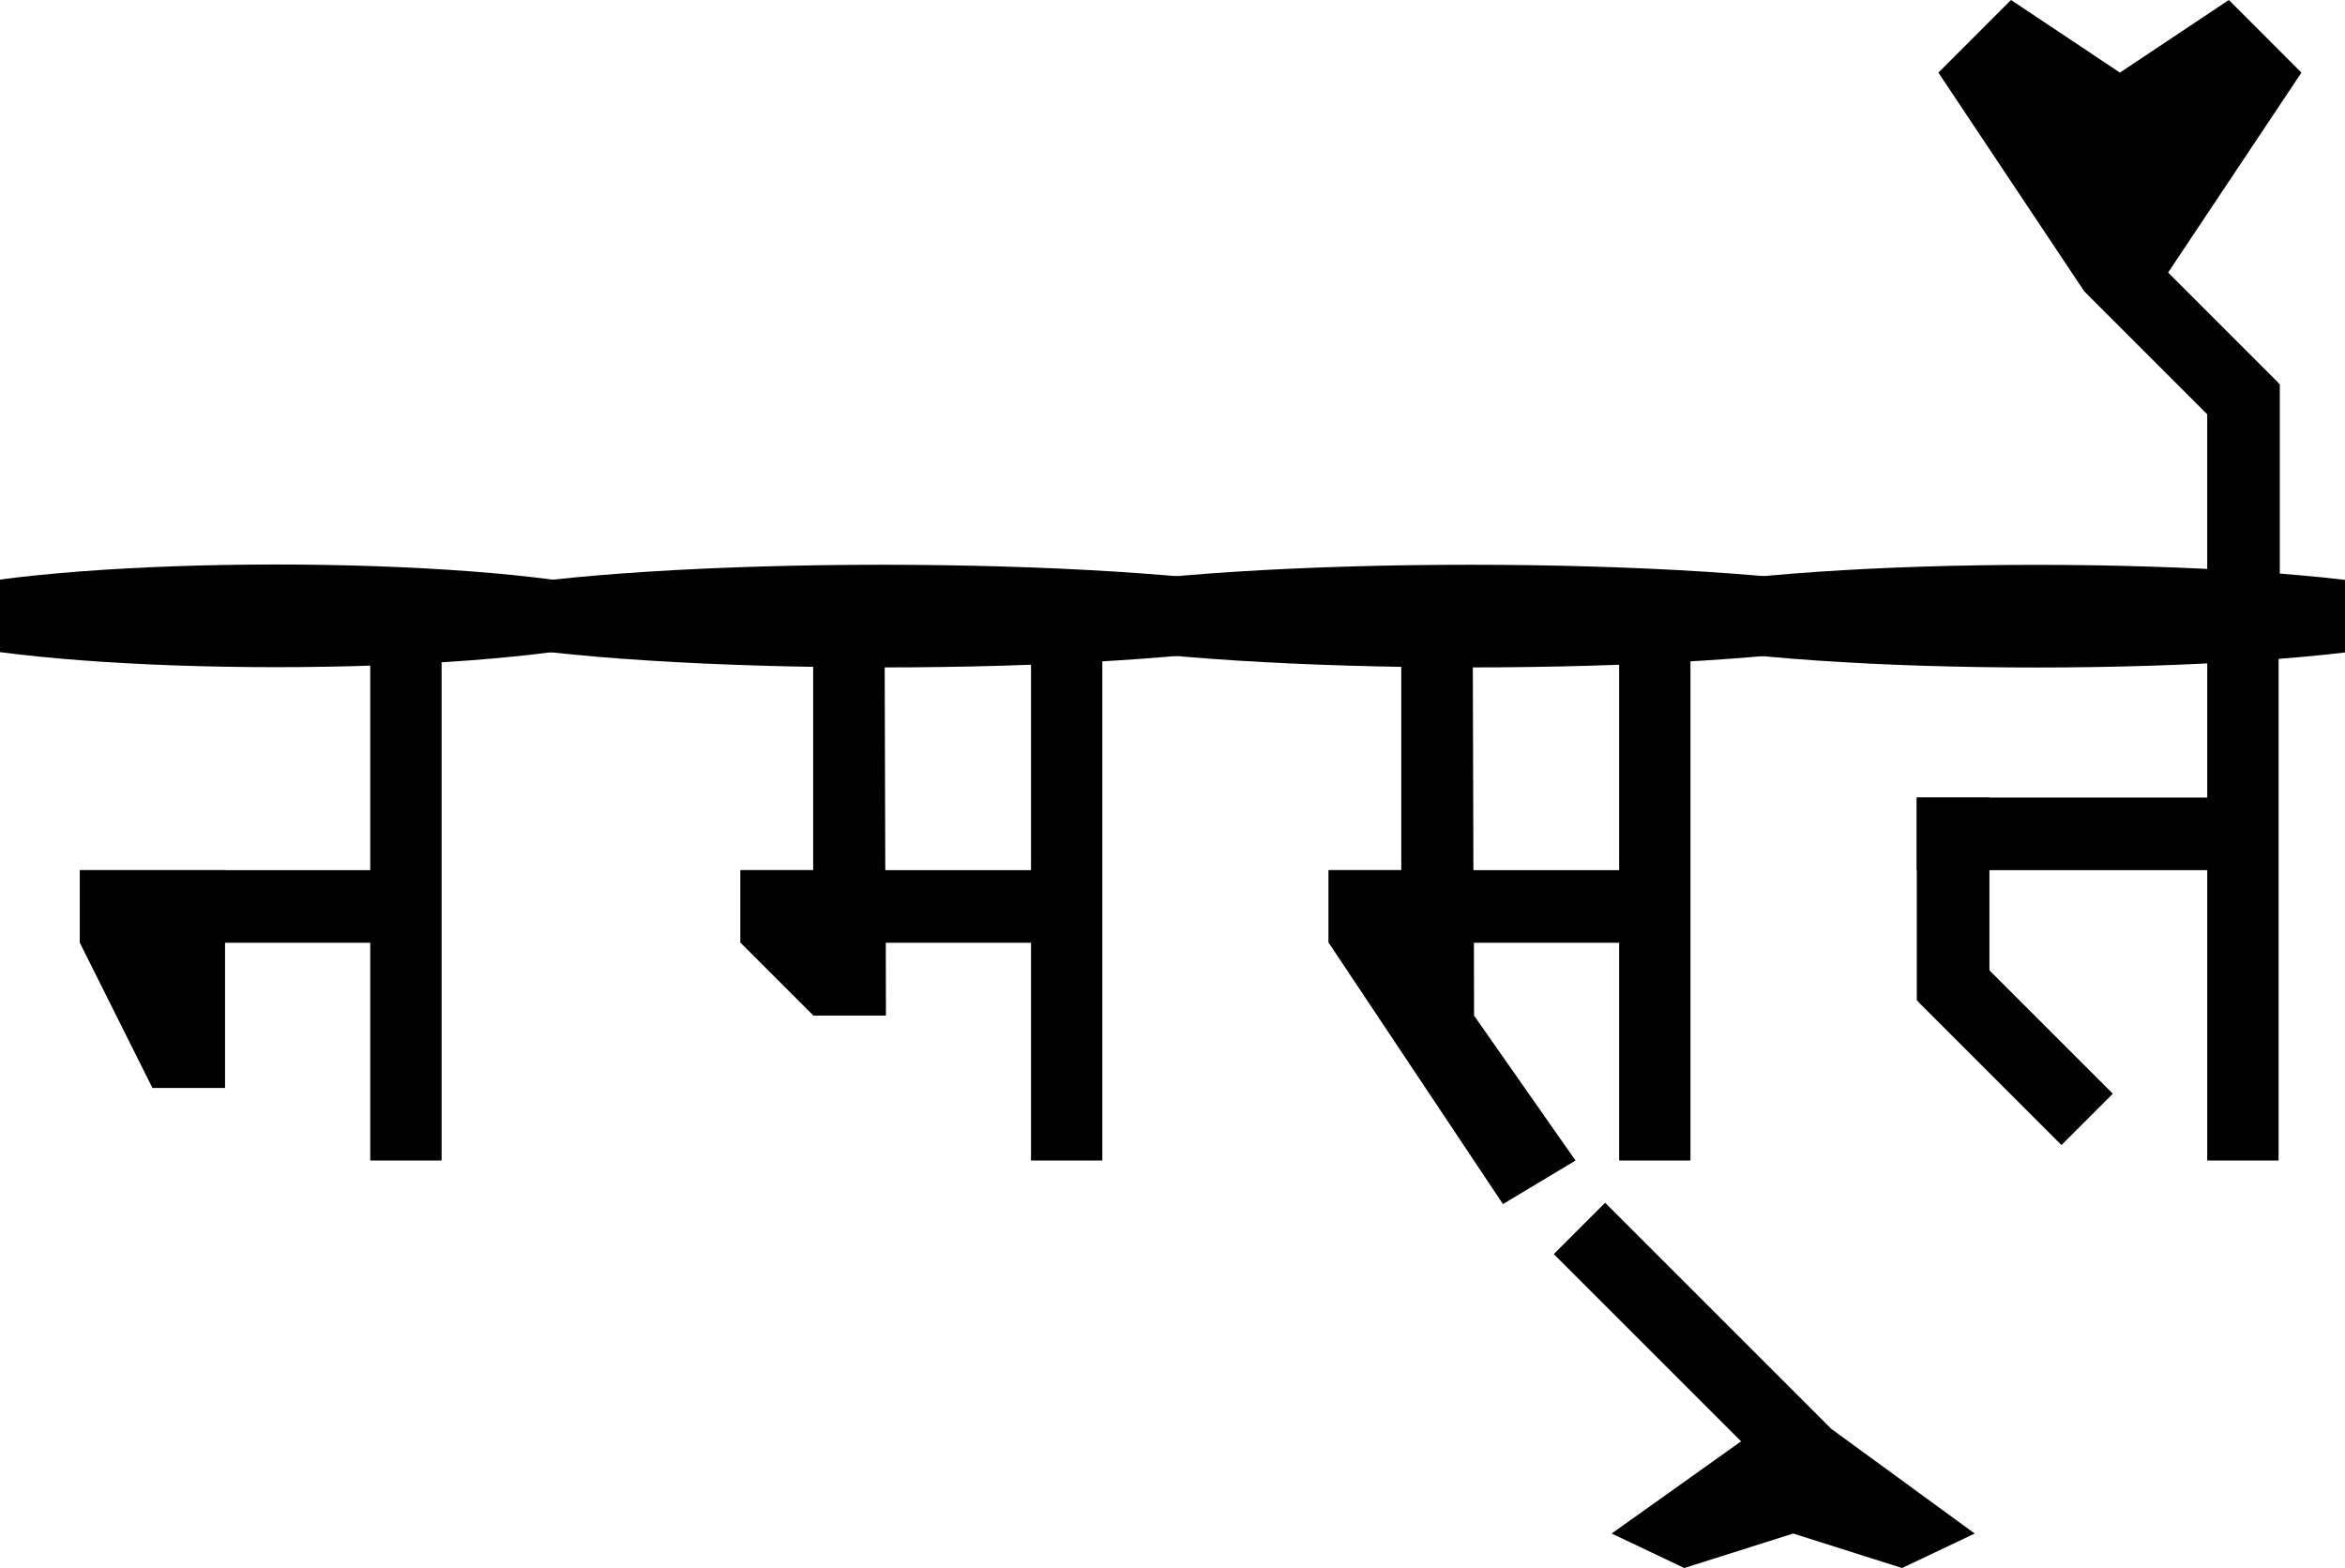 <svg id="Layer_1" data-name="Layer 1" xmlns="http://www.w3.org/2000/svg" viewBox="0 0 1019.94 682.13"><ellipse cx="120.01" cy="267.91" rx="169.7" ry="22.33"/><rect x="161.04" y="252.23" width="31.03" height="252.64"/><rect x="34.72" y="378.55" width="145.27" height="31.58"/><path d="M207.75,421.49h63.16v94.74H239.33l-31.58-63.16Z" transform="translate(-173.03 -42.93)"/><ellipse cx="383.68" cy="268.02" rx="203.21" ry="22.33"/><rect x="448.42" y="252.23" width="31.03" height="252.64"/><path d="M526.71,295.17h31q.27,94.74.55,189.48H526.71Z" transform="translate(-173.03 -42.93)"/><rect x="322.1" y="378.55" width="145.27" height="31.58"/><path d="M495.13,421.49h63.16v63.16H526.71l-31.58-31.58Z" transform="translate(-173.03 -42.93)"/><ellipse cx="639.48" cy="268.02" rx="203.21" ry="22.33"/><rect x="704.22" y="252.23" width="31.03" height="252.64"/><path d="M782.51,295.17h31q.29,94.74.56,189.48H782.51Z" transform="translate(-173.03 -42.93)"/><rect x="577.9" y="378.55" width="145.27" height="31.58"/><path d="M750.93,421.49h63.16v63.16l44.21,63.16-31.58,18.94L750.93,453.07Z" transform="translate(-173.03 -42.93)"/><ellipse cx="885.76" cy="268.06" rx="189.75" ry="22.33"/><rect x="960.02" y="252.23" width="31.03" height="252.64"/><rect x="833.7" y="346.97" width="145.27" height="31.58"/><rect x="833.7" y="346.97" width="31.58" height="88.42"/><rect x="1033.77" y="454.44" width="31.58" height="88.42" transform="translate(-218.22 845.27) rotate(-45)"/><rect x="1133.05" y="209.9" width="31.58" height="88.42" transform="translate(2124.64 465.29) rotate(180)"/><rect x="1106" y="145.37" width="31.58" height="88.42" transform="translate(1876.03 -512.53) rotate(135)"/><rect x="893.33" y="556.99" width="31.58" height="138.95" transform="translate(-349.73 783.4) rotate(-45)"/><path d="M1047.7,42.93l-31.58,31.59q31.59,47.37,63.16,94.74h31.58q31.59-47.37,63.16-94.74l-31.58-31.59-47.37,31.59Z" transform="translate(-173.03 -42.93)"/><path d="M1000.33,725.07l31.58-15-62.5-45.63-32.24.63-63.16,45,31.58,15,47.37-15Z" transform="translate(-173.03 -42.93)"/></svg>